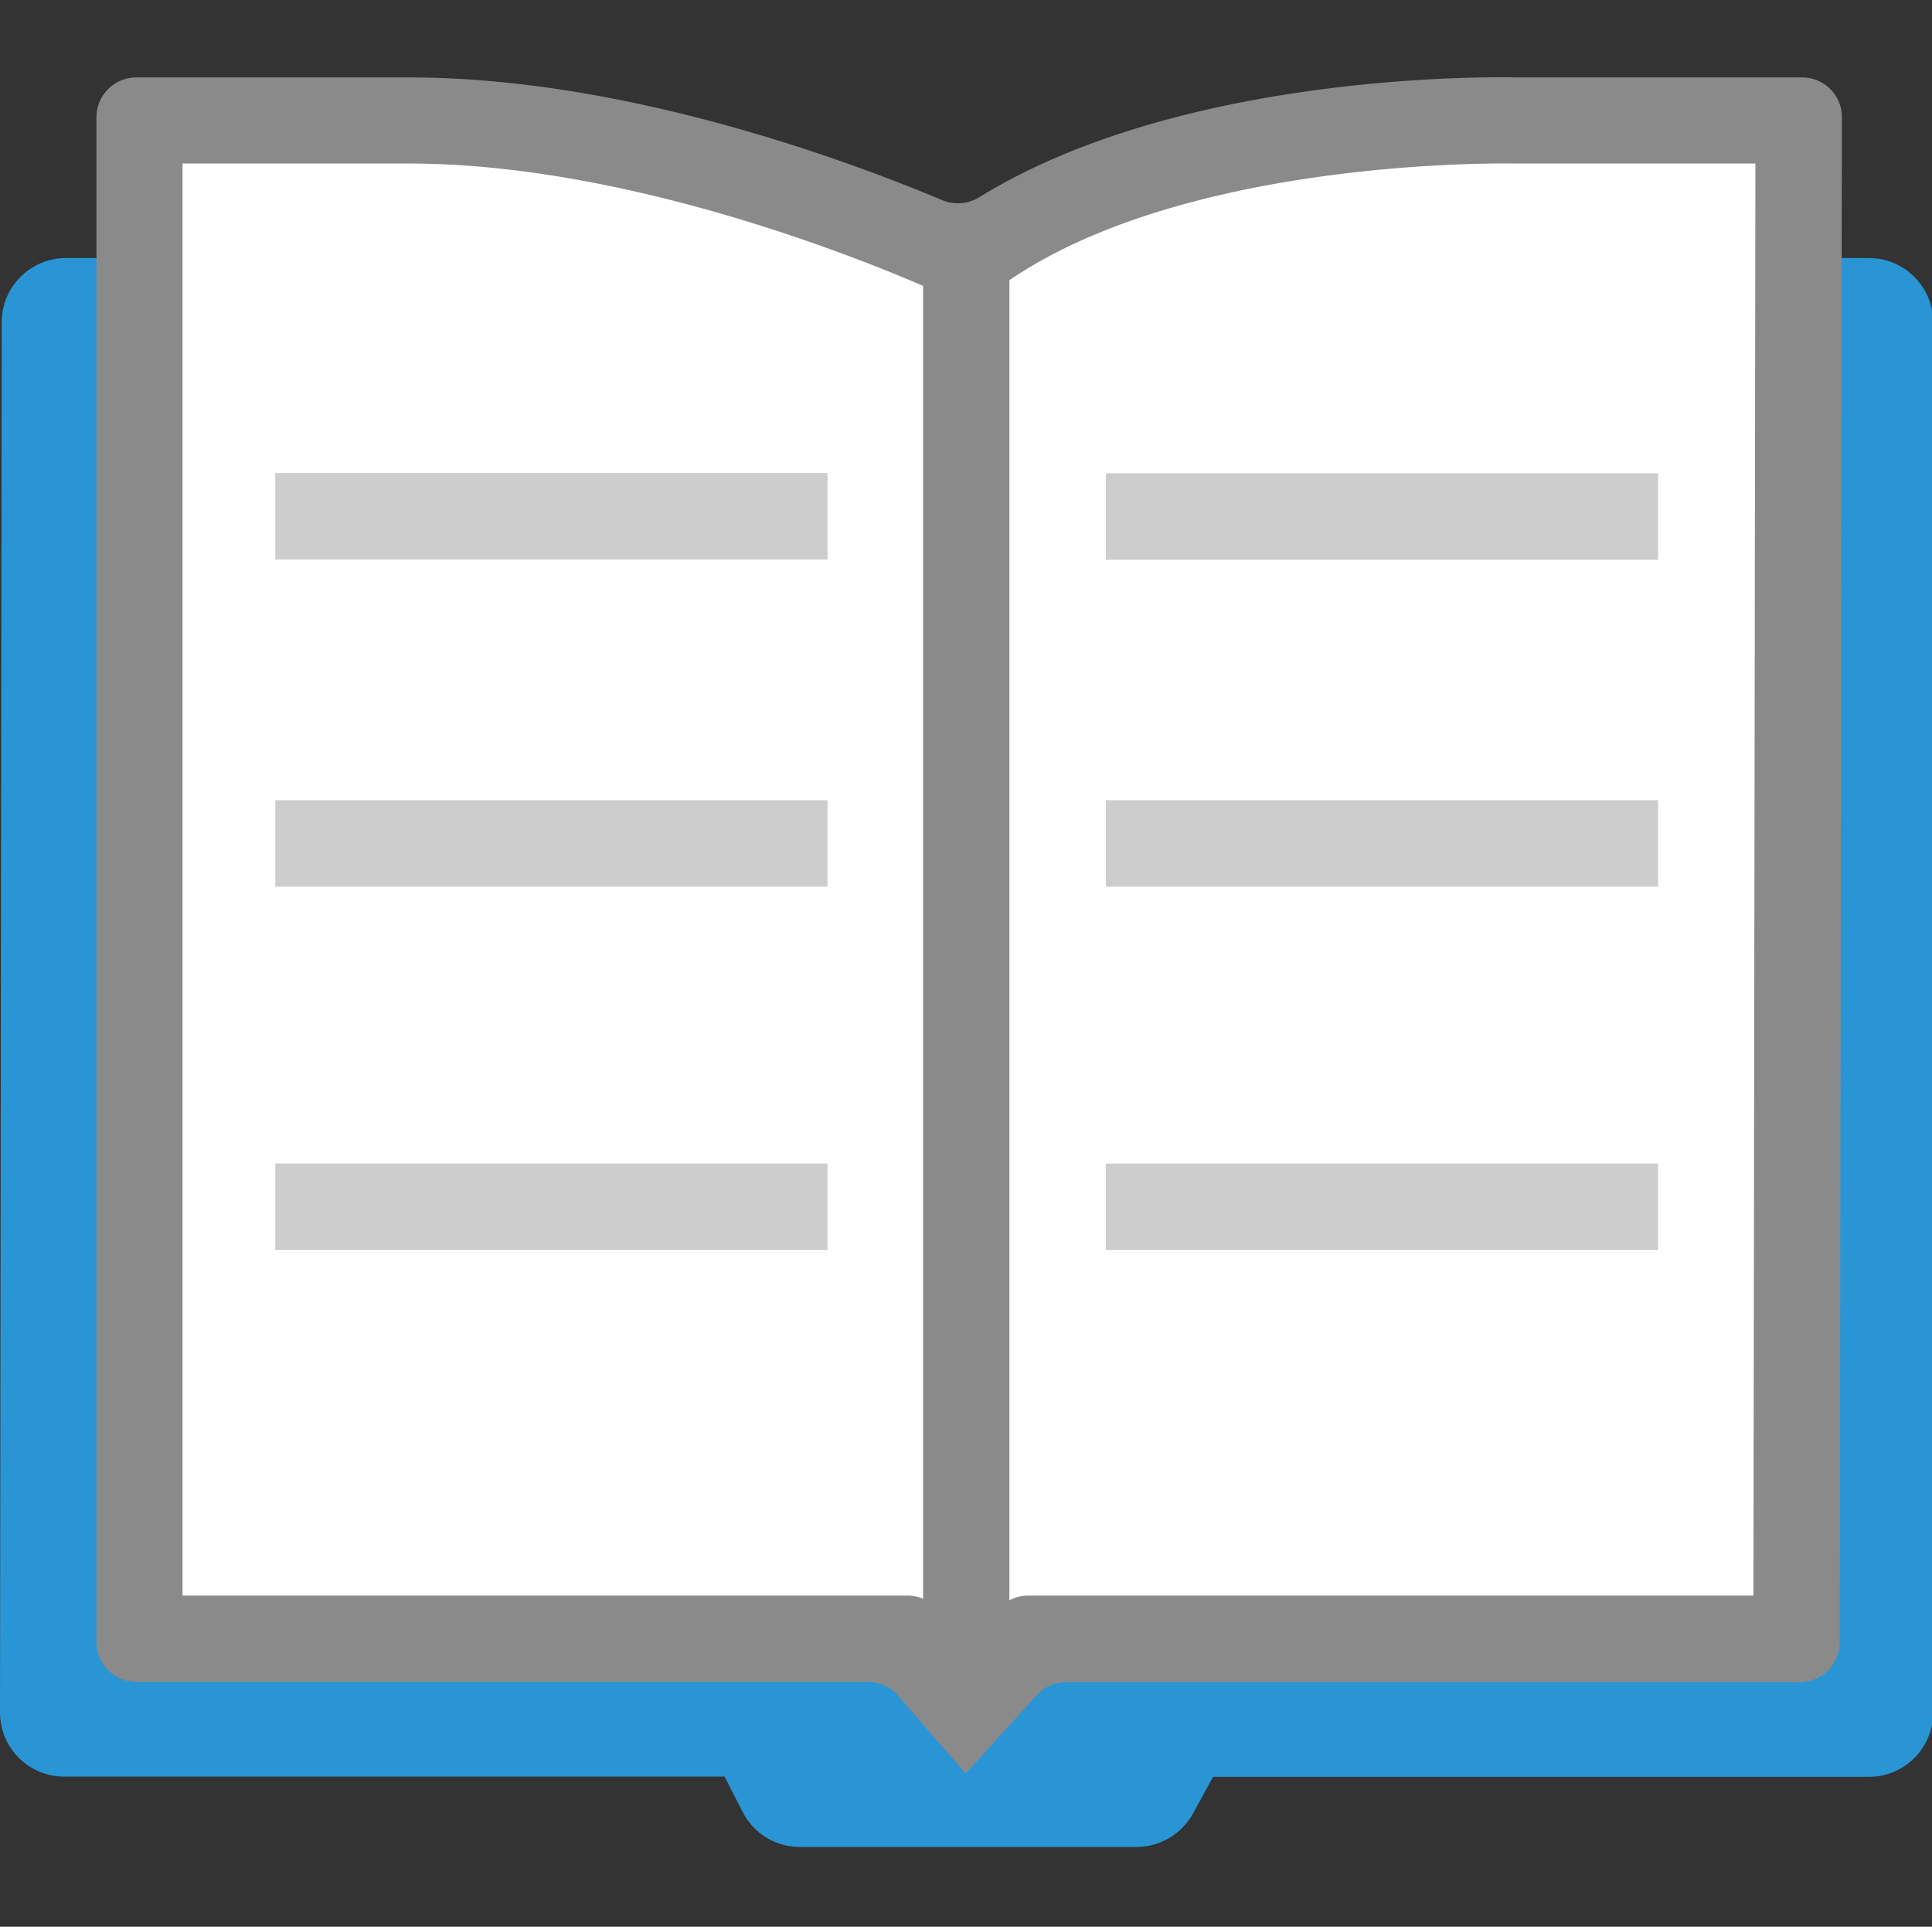 <?xml version="1.0" standalone="no"?><!DOCTYPE svg PUBLIC "-//W3C//DTD SVG 1.1//EN" "http://www.w3.org/Graphics/SVG/1.1/DTD/svg11.dtd"><svg t="1681312540219" class="icon" viewBox="0 0 1027 1024" version="1.1" xmlns="http://www.w3.org/2000/svg" p-id="5104" xmlns:xlink="http://www.w3.org/1999/xlink" width="200.586" height="200"><rect x="0" y="0" width="1027" height="1024" fill="#333333" stroke="none"/><path d="M513.634 137.13H35.092C16.284 137.13 0.92 152.384 0.92 171.186l-0.919 738.858c0 18.921 15.253 34.173 34.173 34.173h351.022l9.516 18.691c5.852 11.468 17.551 18.696 30.508 18.696H604.114c12.498 0 23.966-6.882 30.041-17.778l10.67-19.491h348.61c18.809 0 34.176-15.253 34.176-34.173V171.303c0-18.808-15.256-34.173-34.176-34.173H513.634z m0 0" fill="#2A95D4" p-id="5105"></path><path d="M521.09 134.376c-6.079 4.131-13.877 4.933-20.641 1.954-37.5-16.52-164.908-68.124-285.318-68.124H93.002c-11.697 0-21.216 9.521-21.216 21.216v764.43c0 11.697 9.519 21.217 21.216 21.217h376.483c6.191 0 12.043 2.637 16.053 7.335l10.096 11.585c8.371 9.631 23.277 9.749 31.765 0.342l11.238-12.269c4.01-4.474 9.743-6.993 15.706-6.993h377.059c11.697 0 21.211-9.52 21.211-21.217l1.033-764.43c0-11.808-9.517-21.328-21.217-21.328H803.653c0 0.113-178.44-4.701-282.563 66.282z m0 0" fill="#FFFFFF" p-id="5106"></path><path d="M513.288 942.498l-35.892-41.284c-4.017-4.703-9.861-7.341-16.054-7.341H72.476c-11.699 0-21.21-9.514-21.21-21.211V62.361c0-11.697 9.512-21.216 21.21-21.216h144.952c115.364 0 234.624 44.724 283.479 65.251 6.424 2.637 13.648 2.064 19.491-1.49 108.374-66.97 274.884-63.991 286.004-63.762h151.483c11.814 0 21.334 9.519 21.219 21.328l-1.15 810.301c0 11.697-9.511 21.216-21.211 21.216H566.845a21.124 21.124 0 0 0-15.712 6.994l-37.845 41.515z m-416.27-94.495h385.31c6.196 0 12.04 2.637 16.056 7.341 8.371 9.631 23.282 9.748 31.766 0.347l0.686-0.688a21.125 21.125 0 0 1 15.712-6.999H932.084l1.038-761.1h-127.75c-1.837 0-183.143-4.013-277.75 68.458l-0.798 0.58c-6.308 4.814-14.907 5.732-22.136 2.287l-0.915-0.458c-1.953-0.92-150.456-70.868-286.458-70.868H97.018v761.1z m0 0" fill="#8A8A8A" p-id="5107"></path><path d="M490.699 146.65h45.871v765.46h-45.871z" fill="#8A8A8A" p-id="5108"></path><path d="M587.826 251.576h293.574v45.871H587.826v-45.871z m0 173.733h293.574v45.871H587.826v-45.871z m0 193.113h293.574v45.87H587.826v-45.87zM146.325 251.459h293.571v45.87H146.325v-45.87z m0 173.85h293.571v45.871H146.325v-45.871z m0 193.113h293.571v45.87H146.325v-45.87z m0 0" fill="#CDCDCD" p-id="5109"></path></svg>